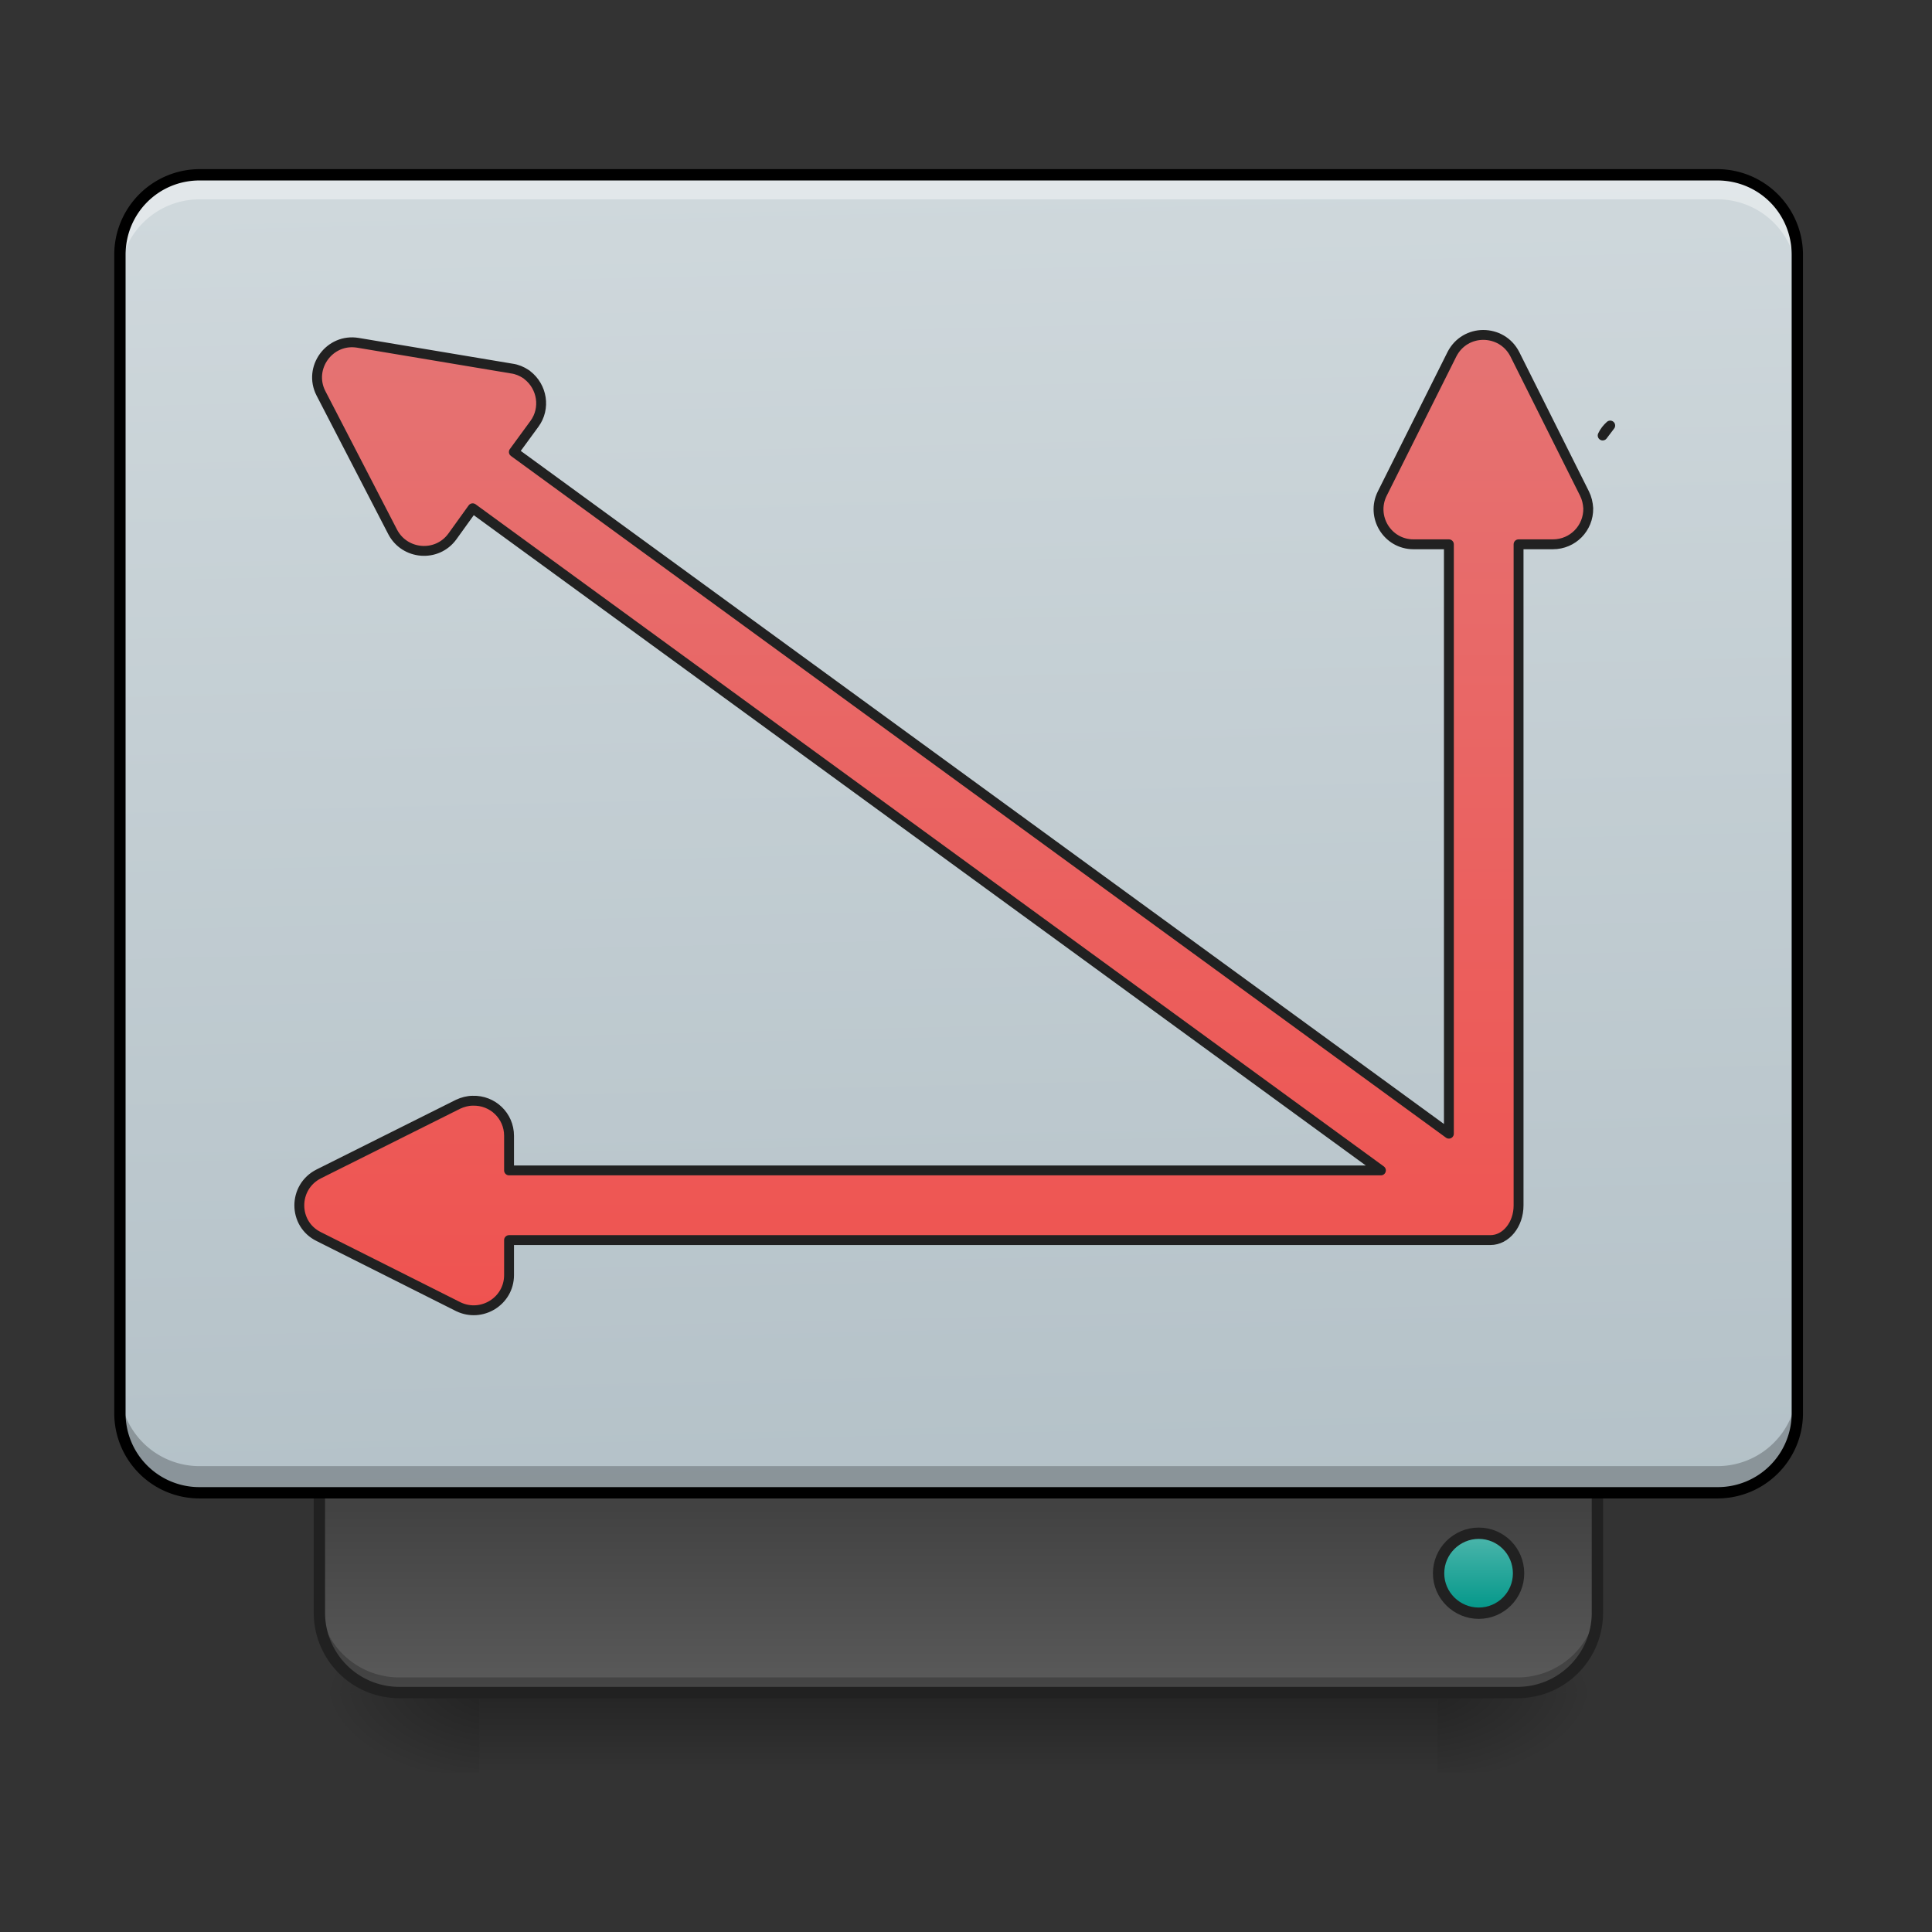 <svg xmlns="http://www.w3.org/2000/svg" width="22pt" height="22pt" viewBox="0 0 22 22"><rect x="0" y="0" width="22" height="22" fill="#333333" stroke="none"/><defs><linearGradient id="a" gradientUnits="userSpaceOnUse" x1="254" y1="233.5" x2="254" y2="254.667" gradientTransform="matrix(.043 0 0 .043 0 9.24)"><stop offset="0" stop-opacity=".275"/><stop offset="1" stop-opacity="0"/></linearGradient><radialGradient id="b" gradientUnits="userSpaceOnUse" cx="450.909" cy="189.579" fx="450.909" fy="189.579" r="21.167" gradientTransform="matrix(0 -.054 -.097 0 34.475 43.722)"><stop offset="0" stop-opacity=".314"/><stop offset=".222" stop-opacity=".275"/><stop offset="1" stop-opacity="0"/></radialGradient><radialGradient id="c" gradientUnits="userSpaceOnUse" cx="450.909" cy="189.579" fx="450.909" fy="189.579" r="21.167" gradientTransform="matrix(0 .054 .097 0 -12.645 -5.175)"><stop offset="0" stop-opacity=".314"/><stop offset=".222" stop-opacity=".275"/><stop offset="1" stop-opacity="0"/></radialGradient><radialGradient id="d" gradientUnits="userSpaceOnUse" cx="450.909" cy="189.579" fx="450.909" fy="189.579" r="21.167" gradientTransform="matrix(0 -.054 .097 0 -12.645 43.722)"><stop offset="0" stop-opacity=".314"/><stop offset=".222" stop-opacity=".275"/><stop offset="1" stop-opacity="0"/></radialGradient><radialGradient id="e" gradientUnits="userSpaceOnUse" cx="450.909" cy="189.579" fx="450.909" fy="189.579" r="21.167" gradientTransform="matrix(0 .054 -.097 0 34.475 -5.175)"><stop offset="0" stop-opacity=".314"/><stop offset=".222" stop-opacity=".275"/><stop offset="1" stop-opacity="0"/></radialGradient><linearGradient id="f" gradientUnits="userSpaceOnUse" x1="840" y1="1455.118" x2="840" y2="1695.118" gradientTransform="matrix(.011 0 0 -.011 0 35.818)"><stop offset="0" stop-color="#616161"/><stop offset="1" stop-color="#424242"/></linearGradient><linearGradient id="g" gradientUnits="userSpaceOnUse" x1="306.917" y1="-25.792" x2="305.955" y2="-141.415" gradientTransform="matrix(.052 0 0 .149 -4.025 23.128)"><stop offset="0" stop-color="#b0bec5"/><stop offset="1" stop-color="#cfd8dc"/></linearGradient><linearGradient id="h" gradientUnits="userSpaceOnUse" x1="444.5" y1="185.875" x2="444.5" y2="148.833" gradientTransform="matrix(.5 0 0 .571 169.333 -297.38)"><stop offset="0" stop-color="#4db6ac"/><stop offset="1" stop-color="#009688"/></linearGradient><linearGradient id="i" gradientUnits="userSpaceOnUse" x1="960" y1="1415.118" x2="960" y2="295.118" gradientTransform="matrix(.231 0 0 .231 32.91 -194.52)"><stop offset="0" stop-color="#ef5350"/><stop offset="1" stop-color="#e57373"/></linearGradient></defs><path d="M5.457 19.273h10.914v.91H5.457zm0 0" fill="url(#a)"/><path d="M16.371 19.273h1.82v-.91h-1.82zm0 0" fill="url(#b)"/><path d="M5.457 19.273h-1.82v.91h1.82zm0 0" fill="url(#c)"/><path d="M5.457 19.273h-1.82v-.91h1.82zm0 0" fill="url(#d)"/><path d="M16.371 19.273h1.82v.91h-1.82zm0 0" fill="url(#e)"/><path d="M4.547 19.273a.909.909 0 0 1-.91-.91v-1.82H18.19v1.82c0 .504-.406.91-.91.91zm0 0" fill="url(#f)"/><path d="M4.547 19.215a.905.905 0 0 1-.91-.906v-.118c0 .504.406.91.91.91H17.28c.504 0 .91-.406.91-.91v.118a.905.905 0 0 1-.91.906zm0 0" fill-opacity=".235"/><path d="M4.547 19.273a.909.909 0 0 1-.91-.91v-1.82H18.19v1.82c0 .504-.406.91-.91.91zm0 0" fill="none" stroke-width=".129" stroke-linecap="round" stroke="#212121"/><path d="M2.273 1.992h17.282c.504 0 .91.406.91.91V16.09c0 .504-.406.91-.91.91H2.273c-.5 0-.91-.406-.91-.91V2.902c0-.504.41-.91.91-.91zm0 0" fill="url(#g)"/><path d="M391.599-212.323c5.818 0 10.544 4.727 10.544 10.545 0 5.908-4.726 10.635-10.544 10.635-5.818 0-10.635-4.727-10.635-10.635 0-5.818 4.817-10.545 10.635-10.545zm0 0" transform="matrix(.043 0 0 -.043 0 9.24)" fill="url(#h)" stroke-width="3" stroke-linecap="round" stroke="#212121"/><path d="M2.273 1.992a.909.909 0 0 0-.91.91v.278c0-.504.407-.91.91-.91h17.282c.504 0 .91.406.91.91v-.278a.909.909 0 0 0-.91-.91zm0 0" fill="#fff" fill-opacity=".392"/><path d="M1.363 15.785v.305c0 .504.407.91.91.91h17.282c.504 0 .91-.406.91-.91v-.305c0 .504-.406.91-.91.91H2.273a.909.909 0 0 1-.91-.91zm0 0" fill-opacity=".235"/><path d="M2.273 1.926a.974.974 0 0 0-.972.976V16.09c0 .539.433.973.972.973h17.282c.539 0 .976-.434.976-.973V2.902a.977.977 0 0 0-.976-.976zm0 .129h17.282c.472 0 .847.375.847.847V16.09a.841.841 0 0 1-.847.844H2.273a.84.84 0 0 1-.843-.844V2.902c0-.472.375-.847.843-.847zm0 0"/><path d="M392.78-126.19c-3.272 0-6.544 1.727-8.271 5.09l-18.453 36.906c-3.09 6.18 1.363 13.453 8.272 13.453h9.363V85.335L136.078-95.193l5.454-7.454c3-4.09 2.09-9.817-1.909-12.908-.09-.09-.182-.182-.364-.273-1.09-.727-2.363-1.272-3.726-1.454L94.809-124.1c-7.545-1.272-13.271 6.636-9.817 13.363l18.998 36.724c3.182 6.09 11.726 6.817 15.817 1.181l5.363-7.454L365.692 95.061H134.805v-9.18c0-5.273-4.363-9.454-9.635-9.272-1.273 0-2.636.363-3.818.909L84.446 95.97c-6.908 3.455-6.908 13.272 0 16.635l36.906 18.544c6.181 3 13.453-1.455 13.453-8.363v-9.272H394.69c4.09 0 7.453-4.09 7.453-9.18V-70.742h9.09c5.273 0 9.454-4.272 9.363-9.545-.09-1.363-.363-2.636-1-3.908L401.144-121.1c-1.728-3.363-5-5.09-8.363-5.09zm33.634 23.997c-.818.728-1.545 1.637-2 2.637zm0 0" transform="matrix(.043 0 0 .043 0 9.24)" fill="url(#i)" stroke-width="2.616" stroke-linecap="round" stroke-linejoin="round" stroke="#212121"/></svg>